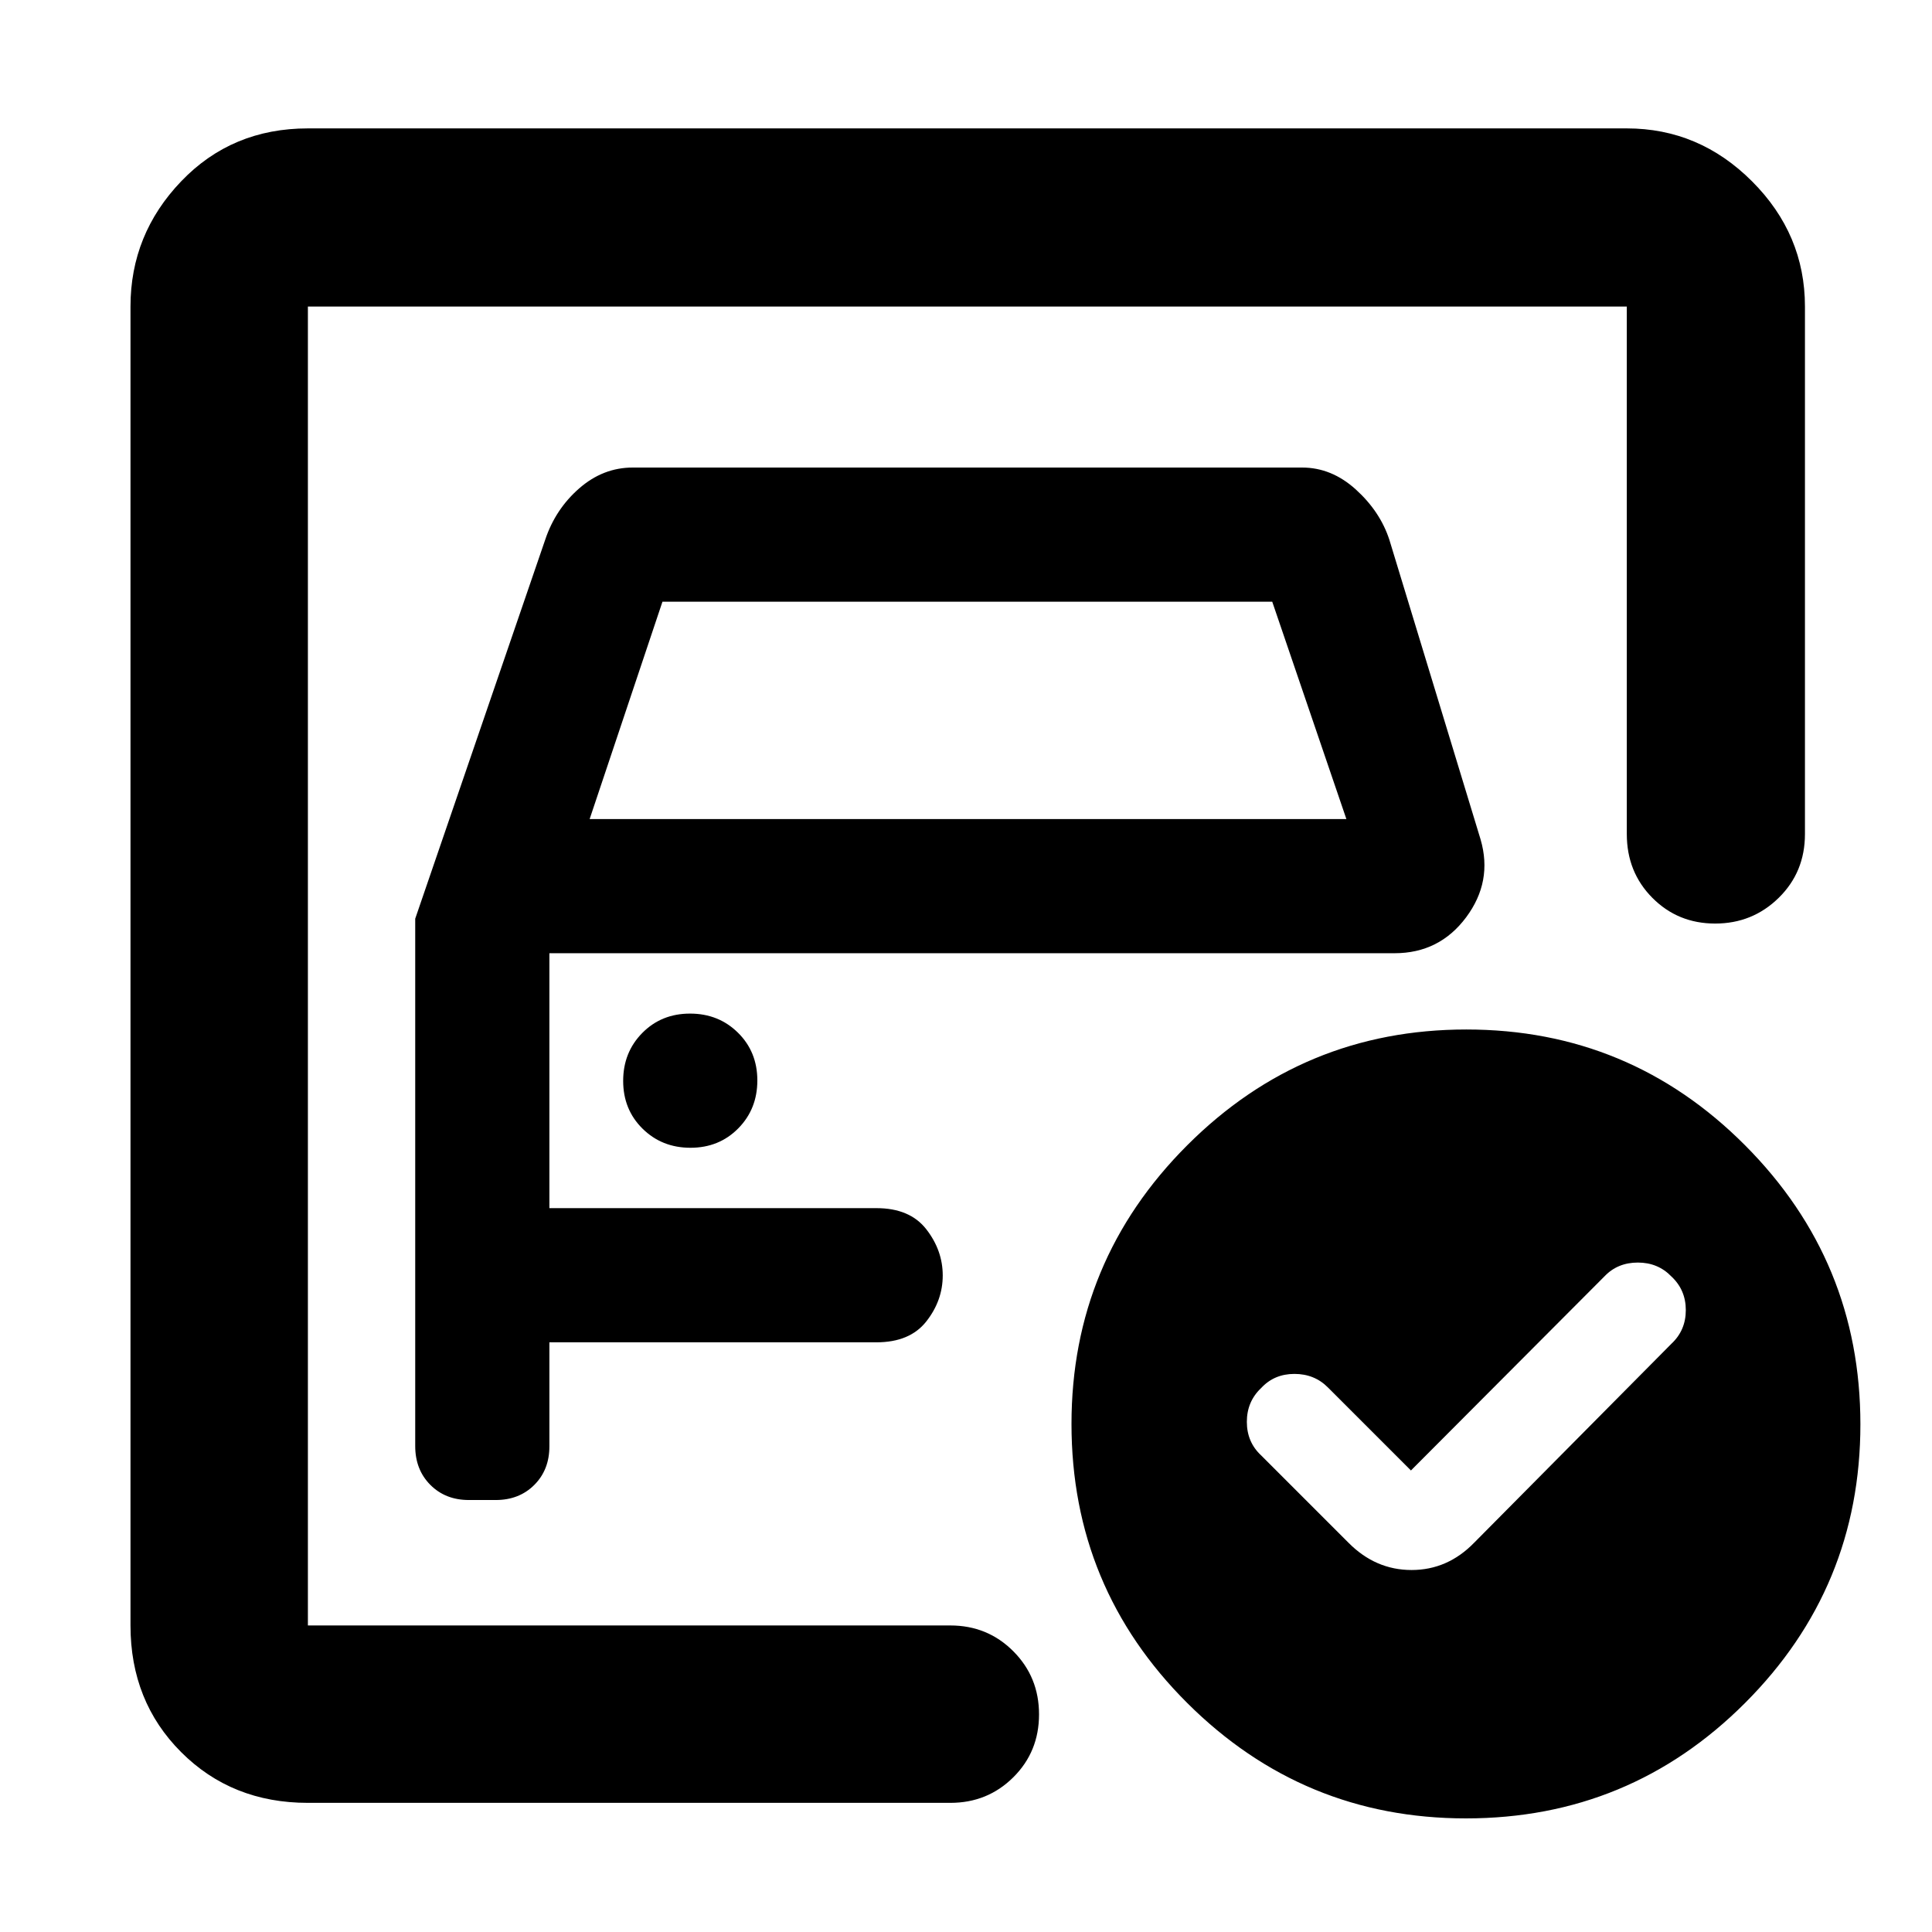 <svg xmlns="http://www.w3.org/2000/svg" height="40" viewBox="0 -960 960 960" width="40"><path d="M152.99-152.32v-655.36 306.59-14.03 362.8Zm53.33-351.19v262.05q0 11.73 7.5 19.27 7.5 7.54 19.17 7.54h13.33q11.67 0 19.17-7.5 7.5-7.5 7.5-19.17v-51.69h162.5q16.63 0 24.79-10.38t8.16-22.84q0-12.45-8.16-22.95t-24.79-10.5h-162.5v-126.67h419.97q22.24 0 35.53-17.81 13.29-17.81 7.21-38.71l-45.37-149.04q-4.62-14-16.65-24.89-12.02-10.88-26.67-10.88h-332.6q-14.73 0-26.57 10.32t-16.92 25.51l-64.6 188.34Zm86.67-49.5 36.18-108h303l36.84 108H292.99Zm50.11 163.33q14.22 0 23.72-9.62 9.5-9.61 9.5-23.83 0-14.22-9.62-23.72-9.62-9.5-23.83-9.5-14.22 0-23.72 9.62-9.5 9.62-9.5 23.83 0 14.22 9.62 23.72 9.62 9.5 23.83 9.5Zm357.99 160.35-41.22-41.22q-6.68-6.76-16.69-6.76-10.01 0-16.5 7-7.13 6.72-7.13 16.81t7.13 16.7l43.35 43.35q13.44 13.58 31.37 13.58 17.92 0 31.12-13.58l98.02-98.87q7.13-6.67 7.13-16.69 0-10.01-7.13-16.69-6.68-6.94-16.69-6.94-10.01 0-16.5 6.76l-96.26 96.55Zm27.52-219.12q81.15 0 138.48 57.52 57.33 57.52 57.33 138.67 0 81.15-57.33 138.48-57.33 57.33-138.67 57.33-80.96 0-138.48-57.33-57.52-57.33-57.52-138.67 0-80.96 57.52-138.48 57.52-57.52 138.67-57.52ZM152.99-64.17q-37.78 0-62.96-25.19-25.19-25.19-25.19-62.96v-655.36q0-35.93 25.19-62.23 25.18-26.29 62.96-26.29h655.36q35.93 0 62.22 26.29 26.3 26.3 26.3 62.23v262.14q0 18.88-13.04 31.67-13.04 12.78-31.56 12.78t-31.22-12.78q-12.7-12.79-12.7-31.67v-262.14H152.99v655.36h319.23q18.5 0 31.29 12.82 12.78 12.82 12.78 31.37t-12.78 31.25q-12.79 12.71-31.29 12.71H152.99Z"/></svg>